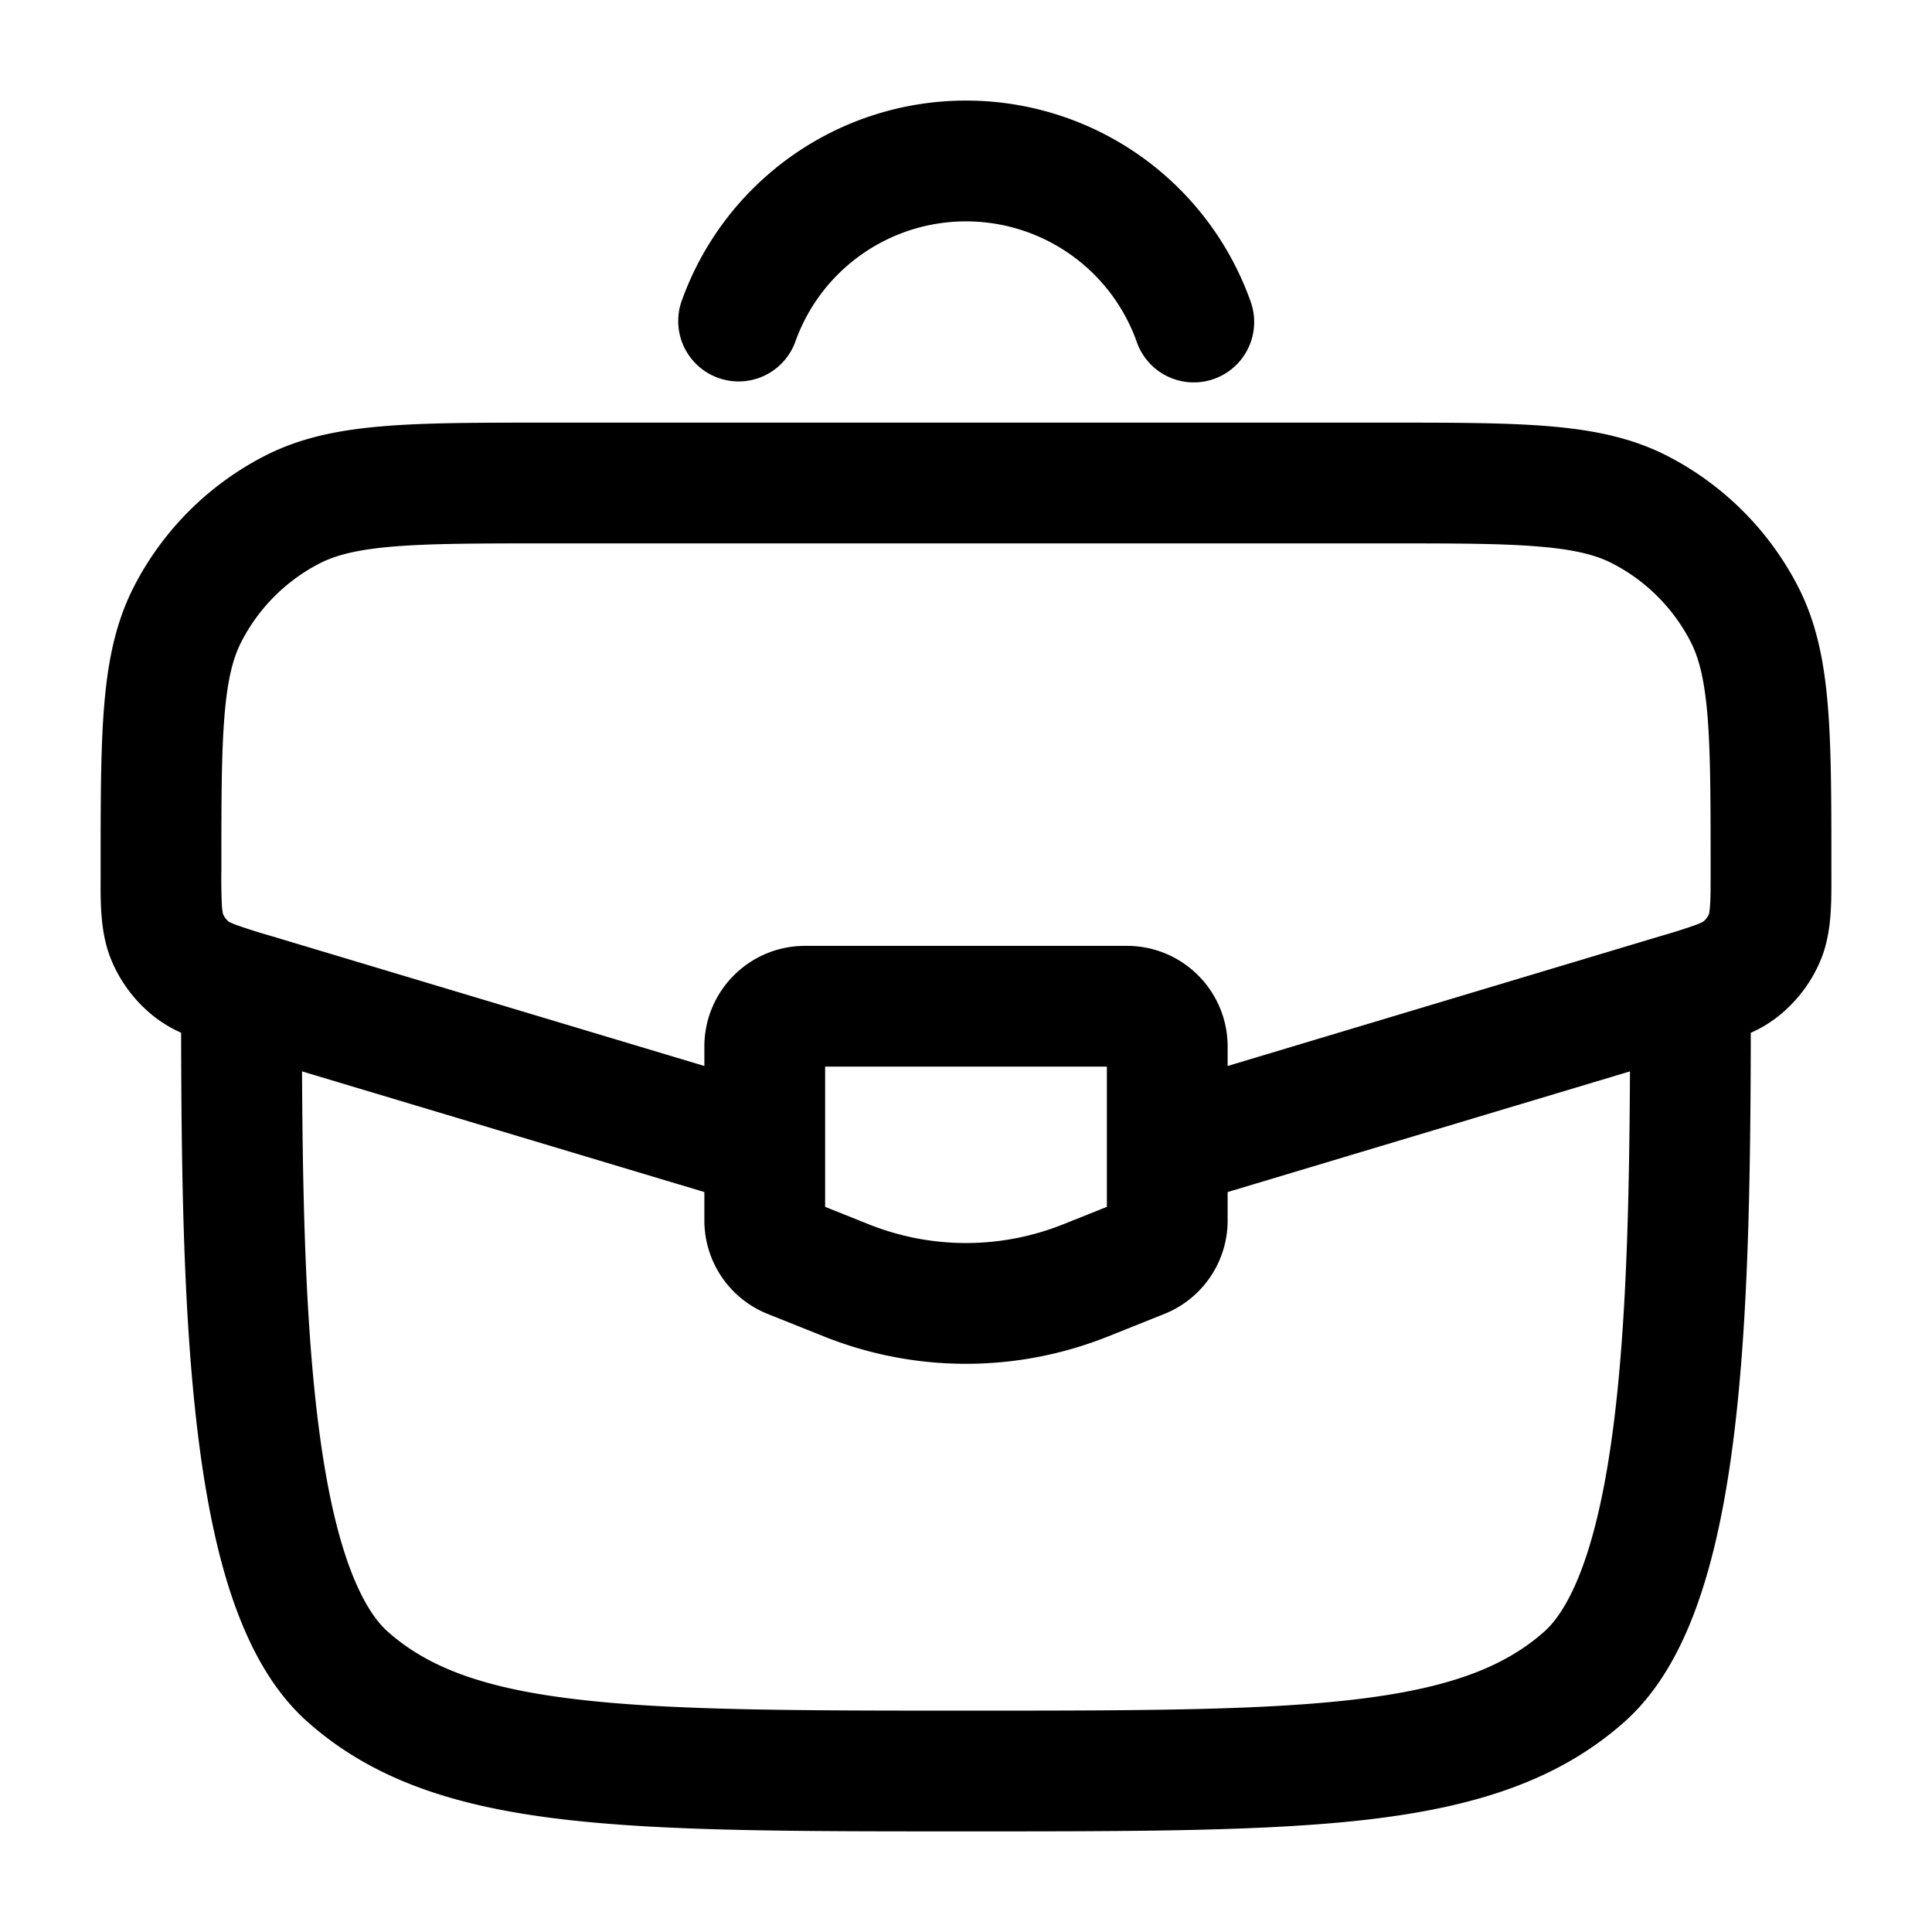 <svg xmlns="http://www.w3.org/2000/svg" width="1em" height="1em" viewBox="0 0 24 24"><path fill="currentColor" fill-rule="evenodd" d="M6.775 5.25h10.45c.816 0 1.474 0 2.007.044c.55.045 1.031.14 1.477.368c.7.359 1.27.929 1.629 1.629c.228.446.323.928.368 1.477c.044.533.044 1.191.044 2.007v.119c.001.338.002.698-.128 1.02a1.75 1.75 0 0 1-.526.706a1.6 1.6 0 0 1-.347.21c-.003 1.612-.023 3.24-.168 4.636c-.085.82-.215 1.589-.422 2.244c-.203.646-.504 1.256-.979 1.679c-.823.732-1.86 1.055-3.153 1.21c-1.27.151-2.898.151-4.976.151h-.102c-2.078 0-3.706 0-4.976-.152c-1.294-.154-2.33-.477-3.153-1.209c-.476-.422-.776-1.033-.98-1.678c-.206-.656-.336-1.425-.421-2.245c-.145-1.395-.166-3.024-.169-4.637a1.6 1.6 0 0 1-.346-.209a1.75 1.75 0 0 1-.526-.706c-.13-.322-.13-.682-.128-1.02v-.119c0-.816 0-1.474.044-2.007c.045-.55.14-1.031.368-1.477a3.75 3.75 0 0 1 1.629-1.629c.445-.228.927-.323 1.476-.368c.534-.044 1.192-.044 2.008-.044m-3.023 8.059c.007 1.437.036 2.817.159 4.003c.08.77.196 1.427.36 1.948c.168.53.361.845.545 1.008c.495.44 1.178.703 2.335.84c1.17.14 2.709.142 4.849.142s3.678-.001 4.849-.141c1.157-.138 1.84-.402 2.335-.841c.183-.163.377-.478.544-1.008c.164-.52.281-1.178.361-1.948c.123-1.186.152-2.567.159-4.003l-4.998 1.499v.354c0 .51-.311.97-.786 1.16l-.7.28a4.75 4.75 0 0 1-3.528 0l-.7-.28a1.25 1.25 0 0 1-.786-1.16v-.354zm4.998-.067l-5.393-1.618a7 7 0 0 1-.43-.137a1 1 0 0 1-.085-.037a.25.25 0 0 1-.073-.099a1 1 0 0 1-.012-.091a7 7 0 0 1-.007-.452c0-.856 0-1.453.039-1.918c.037-.456.107-.717.208-.915a2.25 2.25 0 0 1 .977-.978c.199-.101.46-.17.916-.208c.465-.038 1.061-.039 1.918-.039h10.384c.856 0 1.453 0 1.918.039c.455.037.717.107.915.208c.42.215.762.557.978.978c.101.198.17.46.208.915c.038.465.039 1.062.039 1.918c0 .225 0 .355-.008.452a1 1 0 0 1-.011.091a.25.25 0 0 1-.074.099a1 1 0 0 1-.084.037a7 7 0 0 1-.43.137l-5.393 1.618V13c0-.69-.56-1.25-1.25-1.25h-4c-.69 0-1.25.56-1.25 1.25zm12.41-1.793l-.003.001zm.07-.096l.001-.002zm-18.46 0l-.001-.002zm.07.096l.002.001zm7.41 1.801v1.742l.543.217a3.25 3.25 0 0 0 2.414 0l.543-.217V13.25zM12 2.75a2.25 2.25 0 0 0-2.122 1.5a.75.75 0 0 1-1.414-.5a3.751 3.751 0 0 1 7.073 0a.75.75 0 0 1-1.415.5A2.25 2.25 0 0 0 12 2.75" clip-rule="evenodd"/></svg>